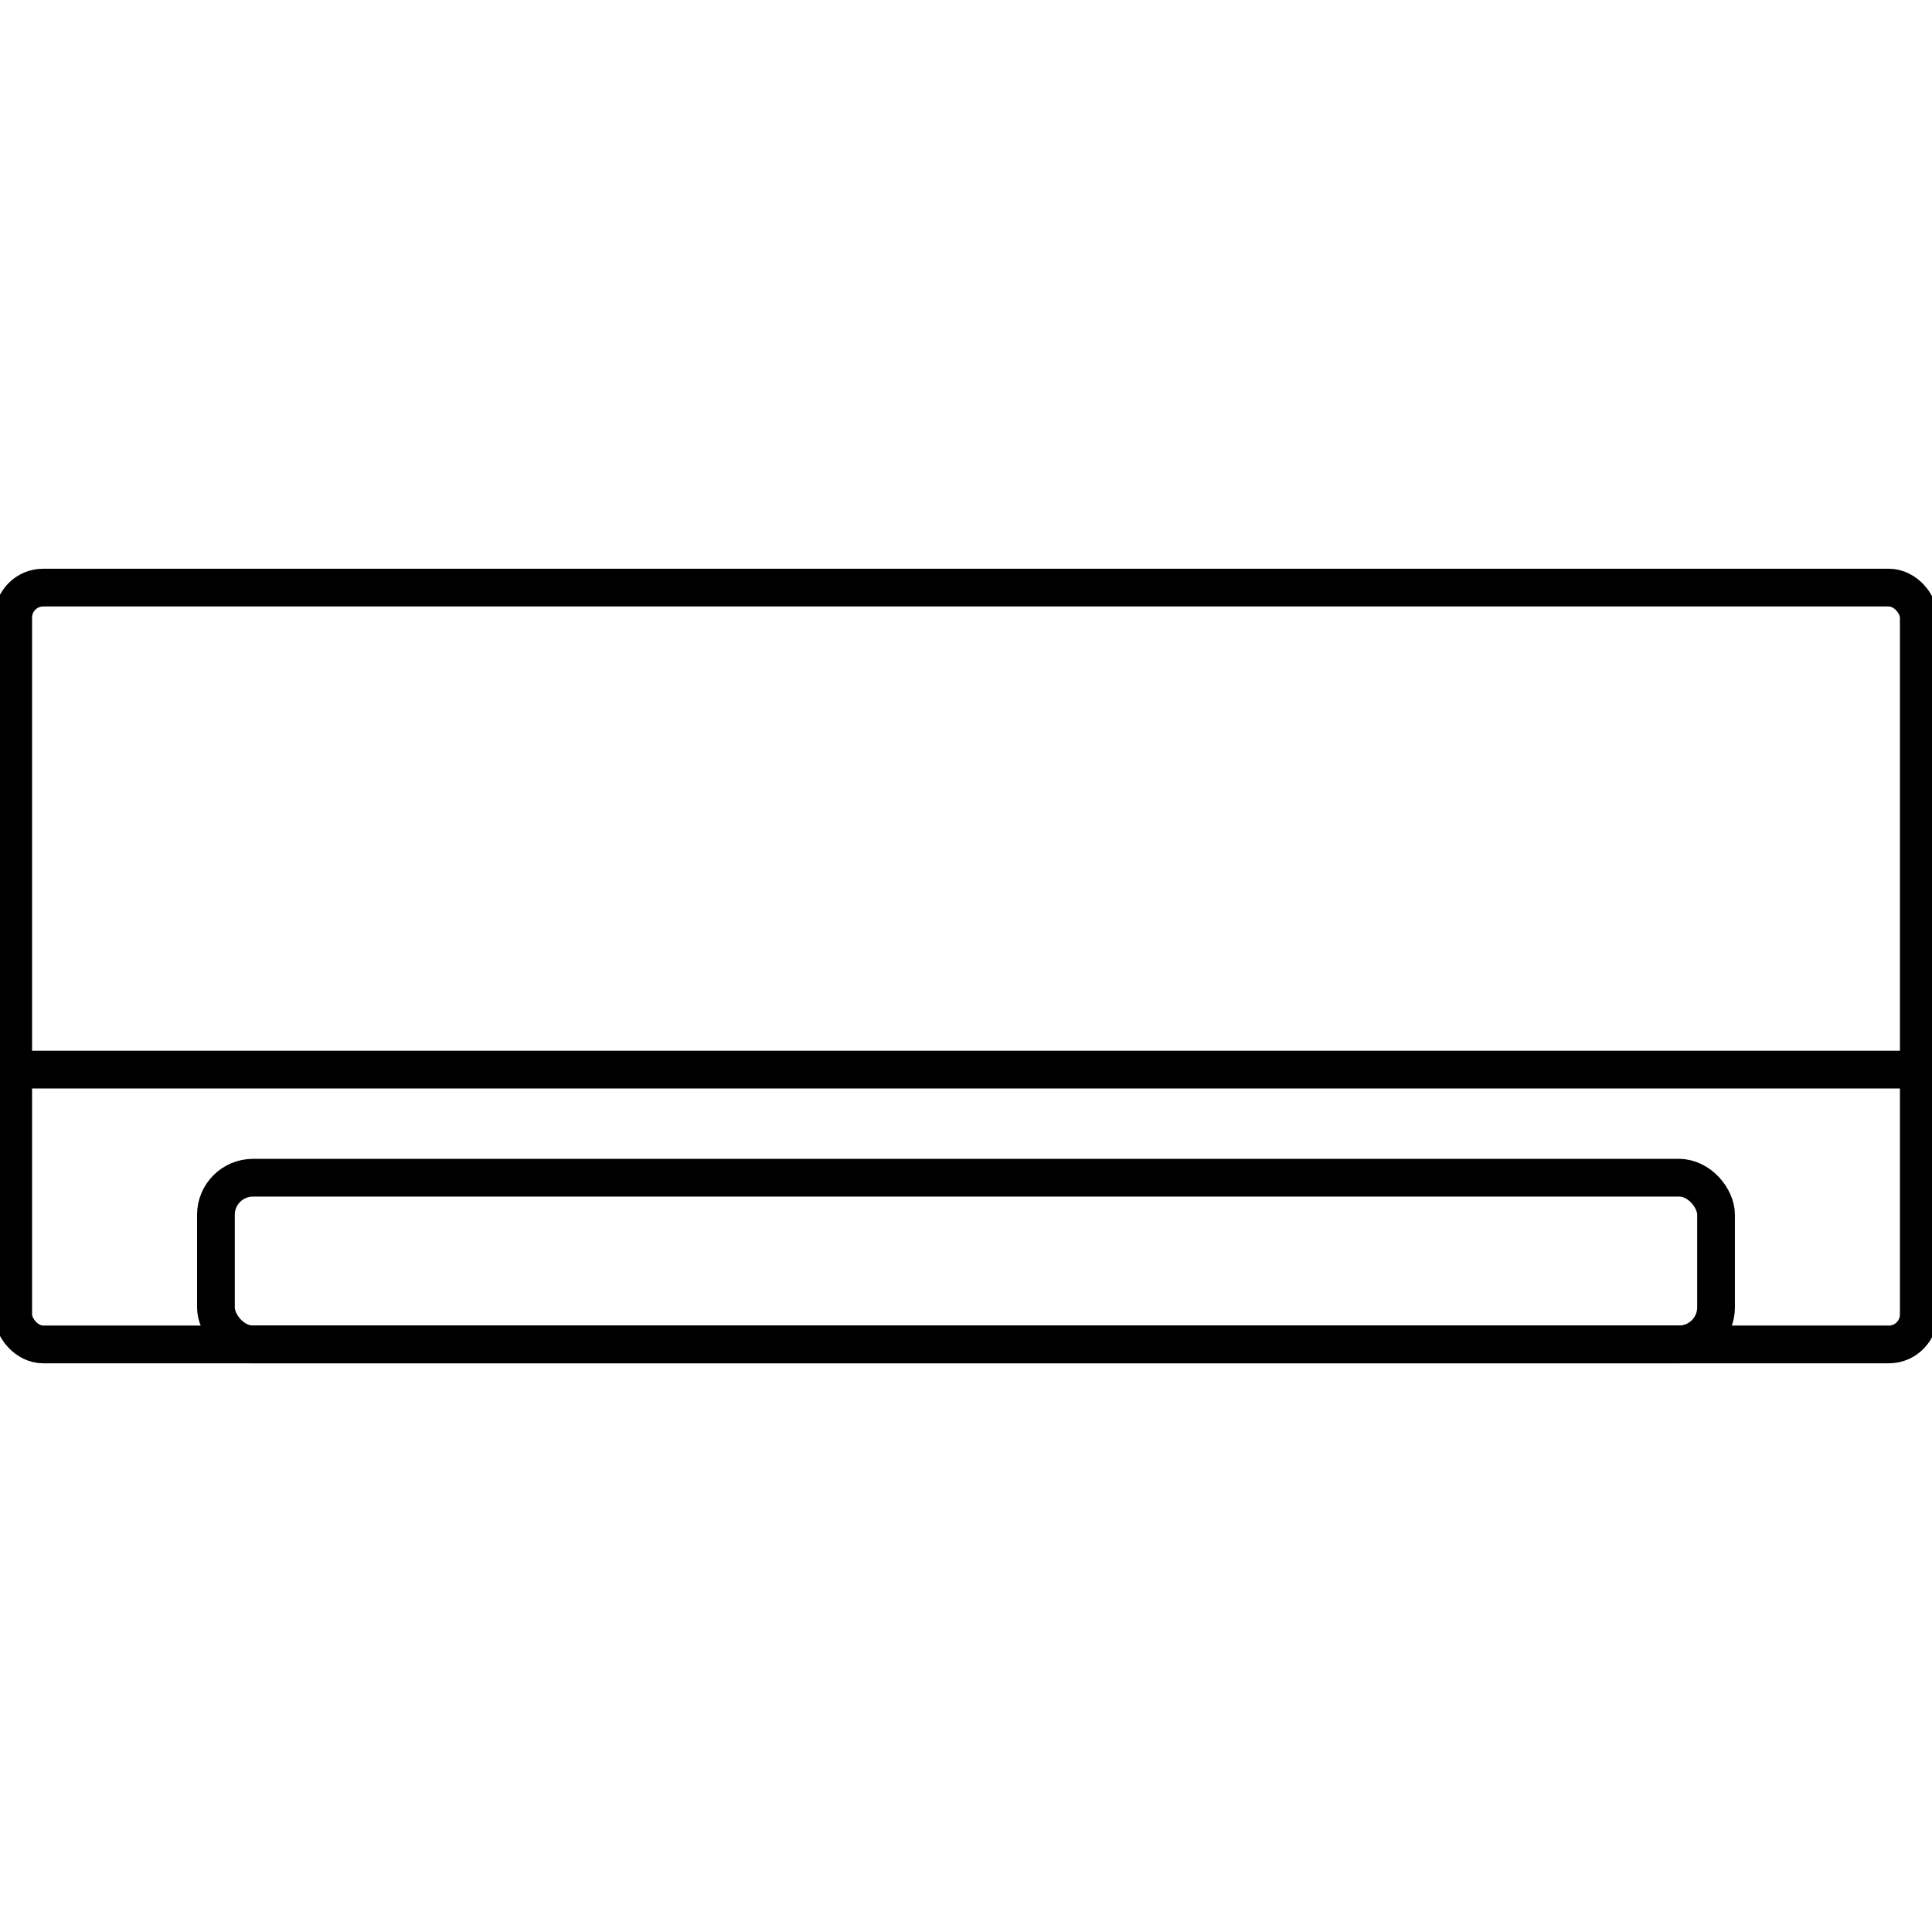 <svg id="Layer_1" data-name="Layer 1" xmlns="http://www.w3.org/2000/svg" viewBox="0 0 512 512"><defs><style>.cls-1{fill:none;stroke:#000;stroke-miterlimit:10;stroke-width:10px;}</style></defs><rect class="cls-1" x="3.5" y="155.72" width="505" height="200.57" rx="7.94"/><rect class="cls-1" x="57.22" y="312.11" width="397.55" height="44.17" rx="9.82"/><line class="cls-1" x1="3.5" y1="283.46" x2="508.5" y2="283.46"/></svg>